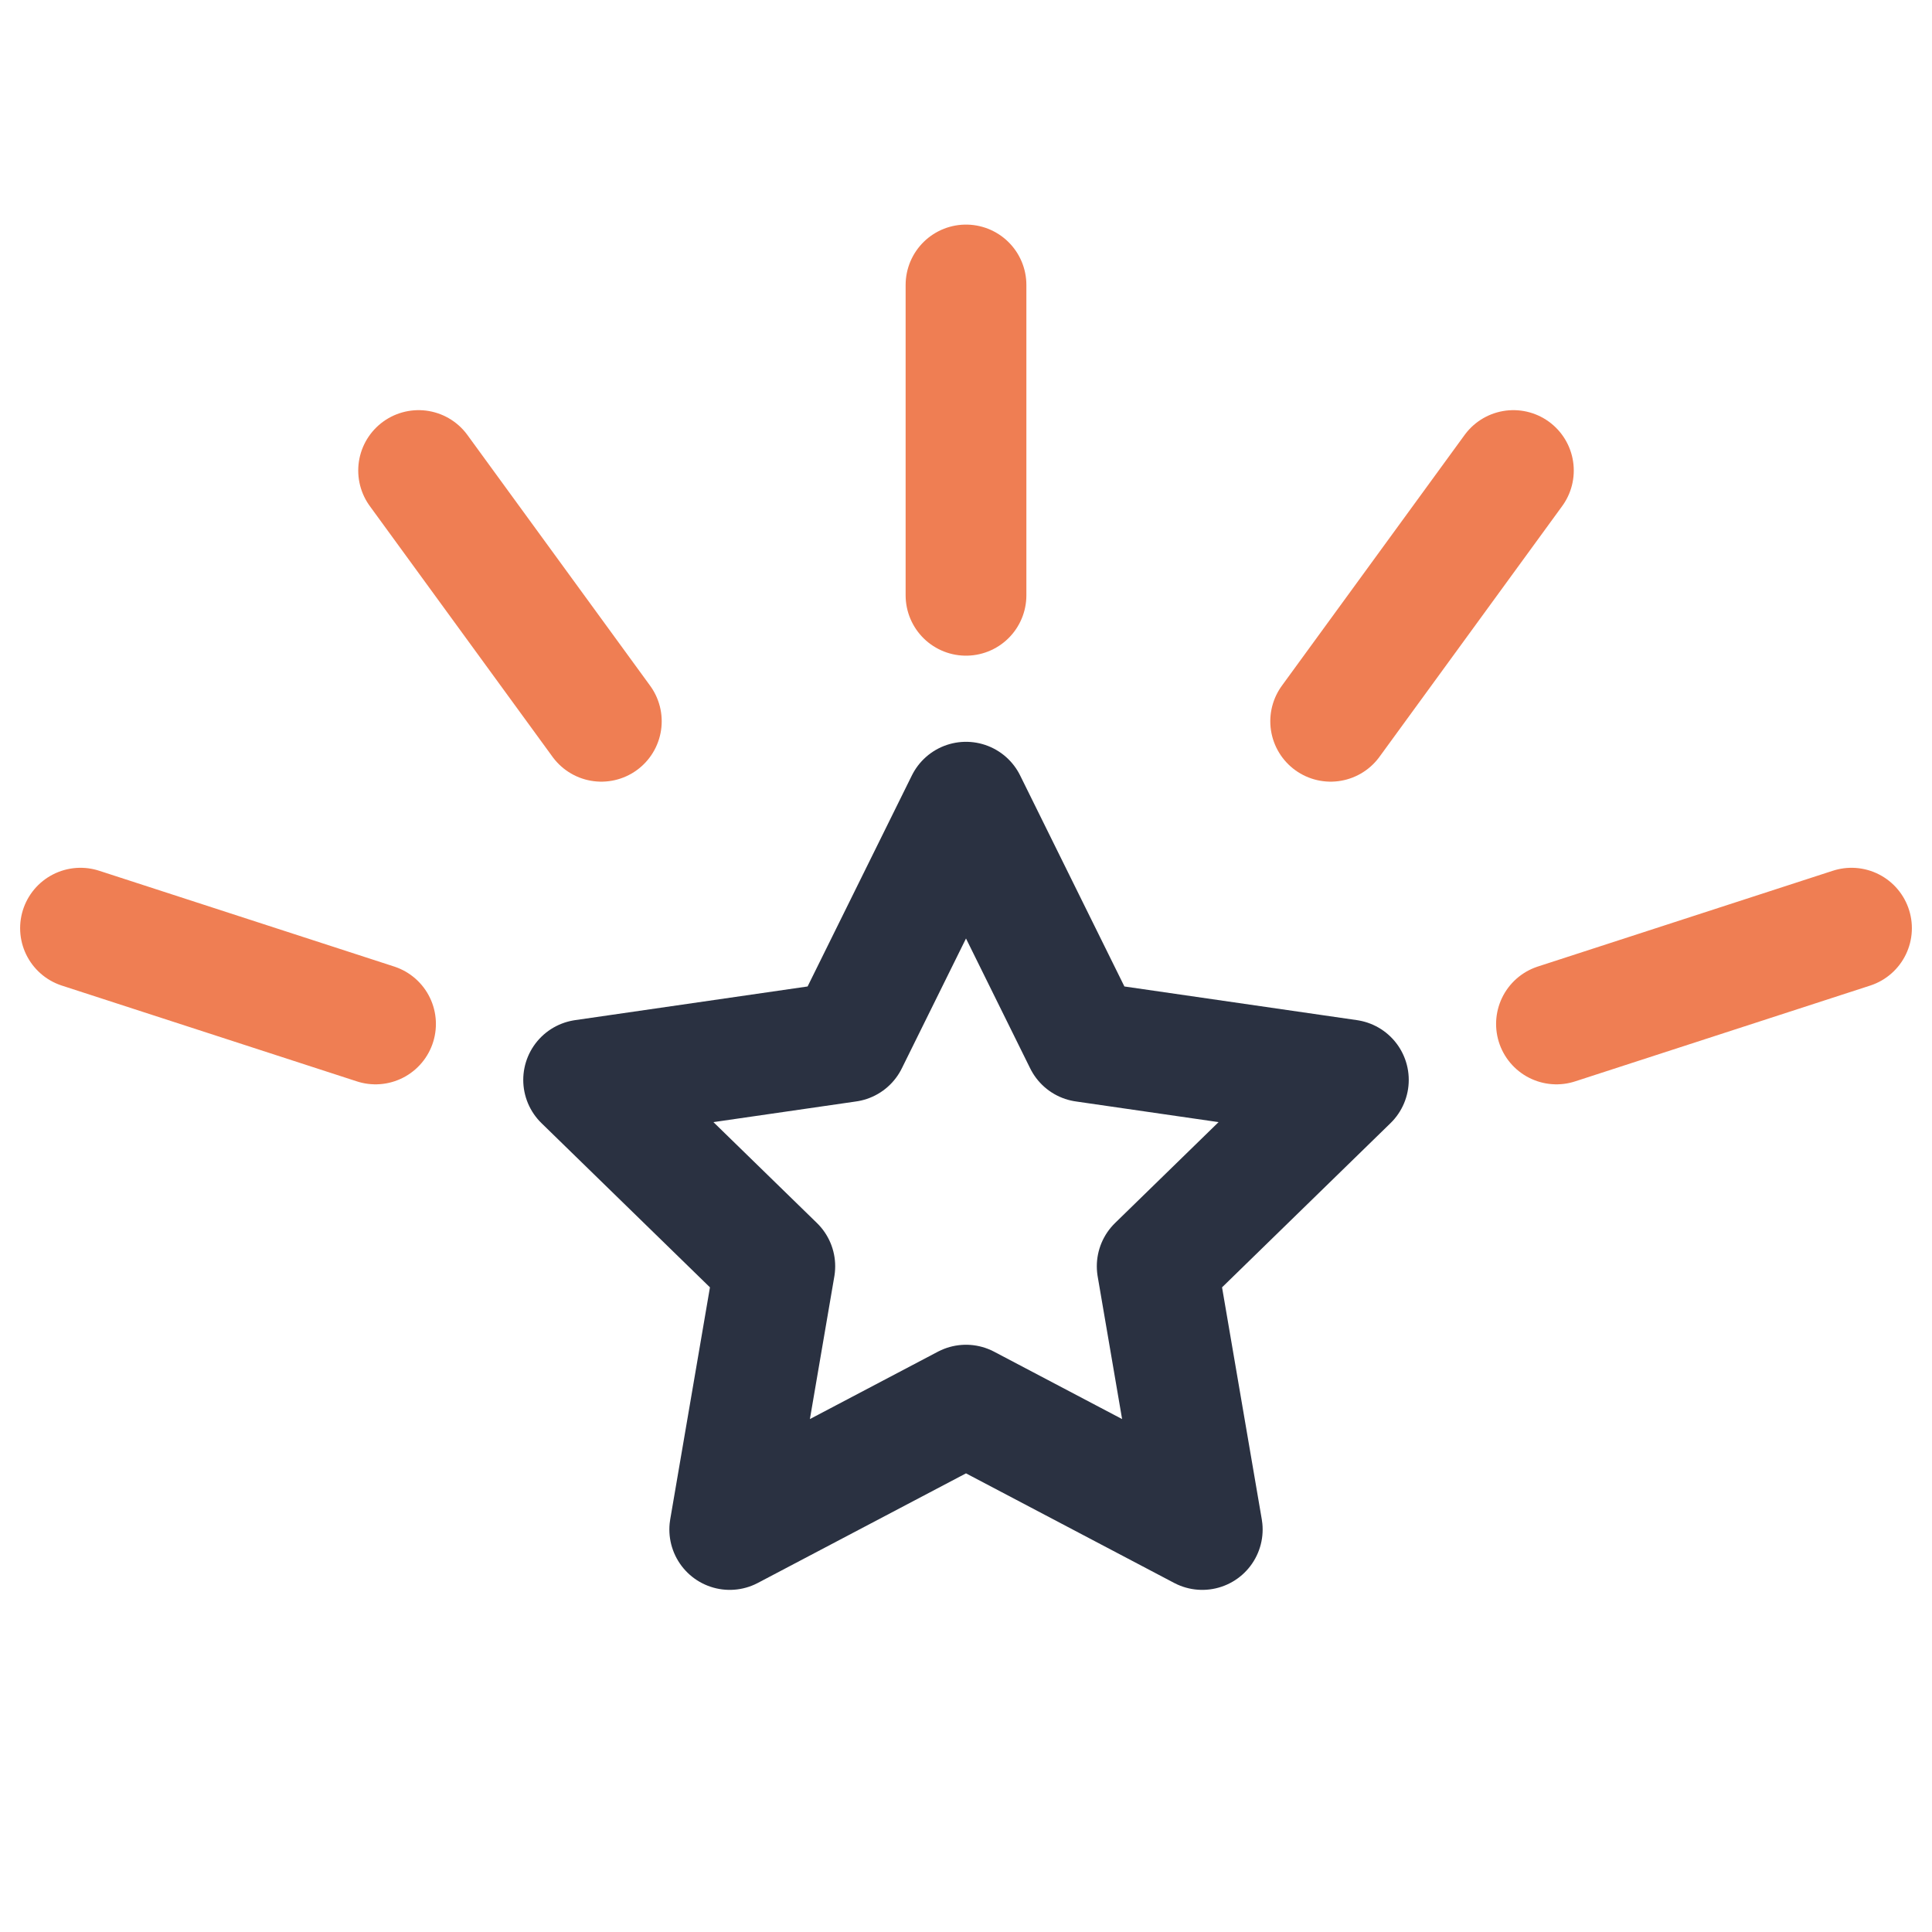 <svg id="Layer_1" data-name="Layer 1" xmlns="http://www.w3.org/2000/svg" viewBox="0 0 48 48"><defs><style>.cls-1,.cls-2{fill:none;stroke-linecap:round;stroke-linejoin:round;stroke-width:3px;}.cls-1{stroke:#2a3141;}.cls-2{stroke:#ef7e53;}</style></defs><title>ic-md-star-glow</title><polygon class="cls-1" points="24 34.91 18.13 38 19.25 31.46 14.5 26.83 21.06 25.88 24 19.93 26.94 25.88 33.5 26.83 28.75 31.46 29.87 38 24 34.91"/><line class="cls-2" x1="24" y1="7.08" x2="24" y2="14.79"/><line class="cls-2" x1="2" y1="23.06" x2="9.33" y2="25.44"/><line class="cls-2" x1="10.4" y1="11.69" x2="14.94" y2="17.92"/><line class="cls-2" x1="37.6" y1="11.69" x2="33.06" y2="17.92"/><line class="cls-2" x1="46" y1="23.06" x2="38.67" y2="25.44"/></svg>
